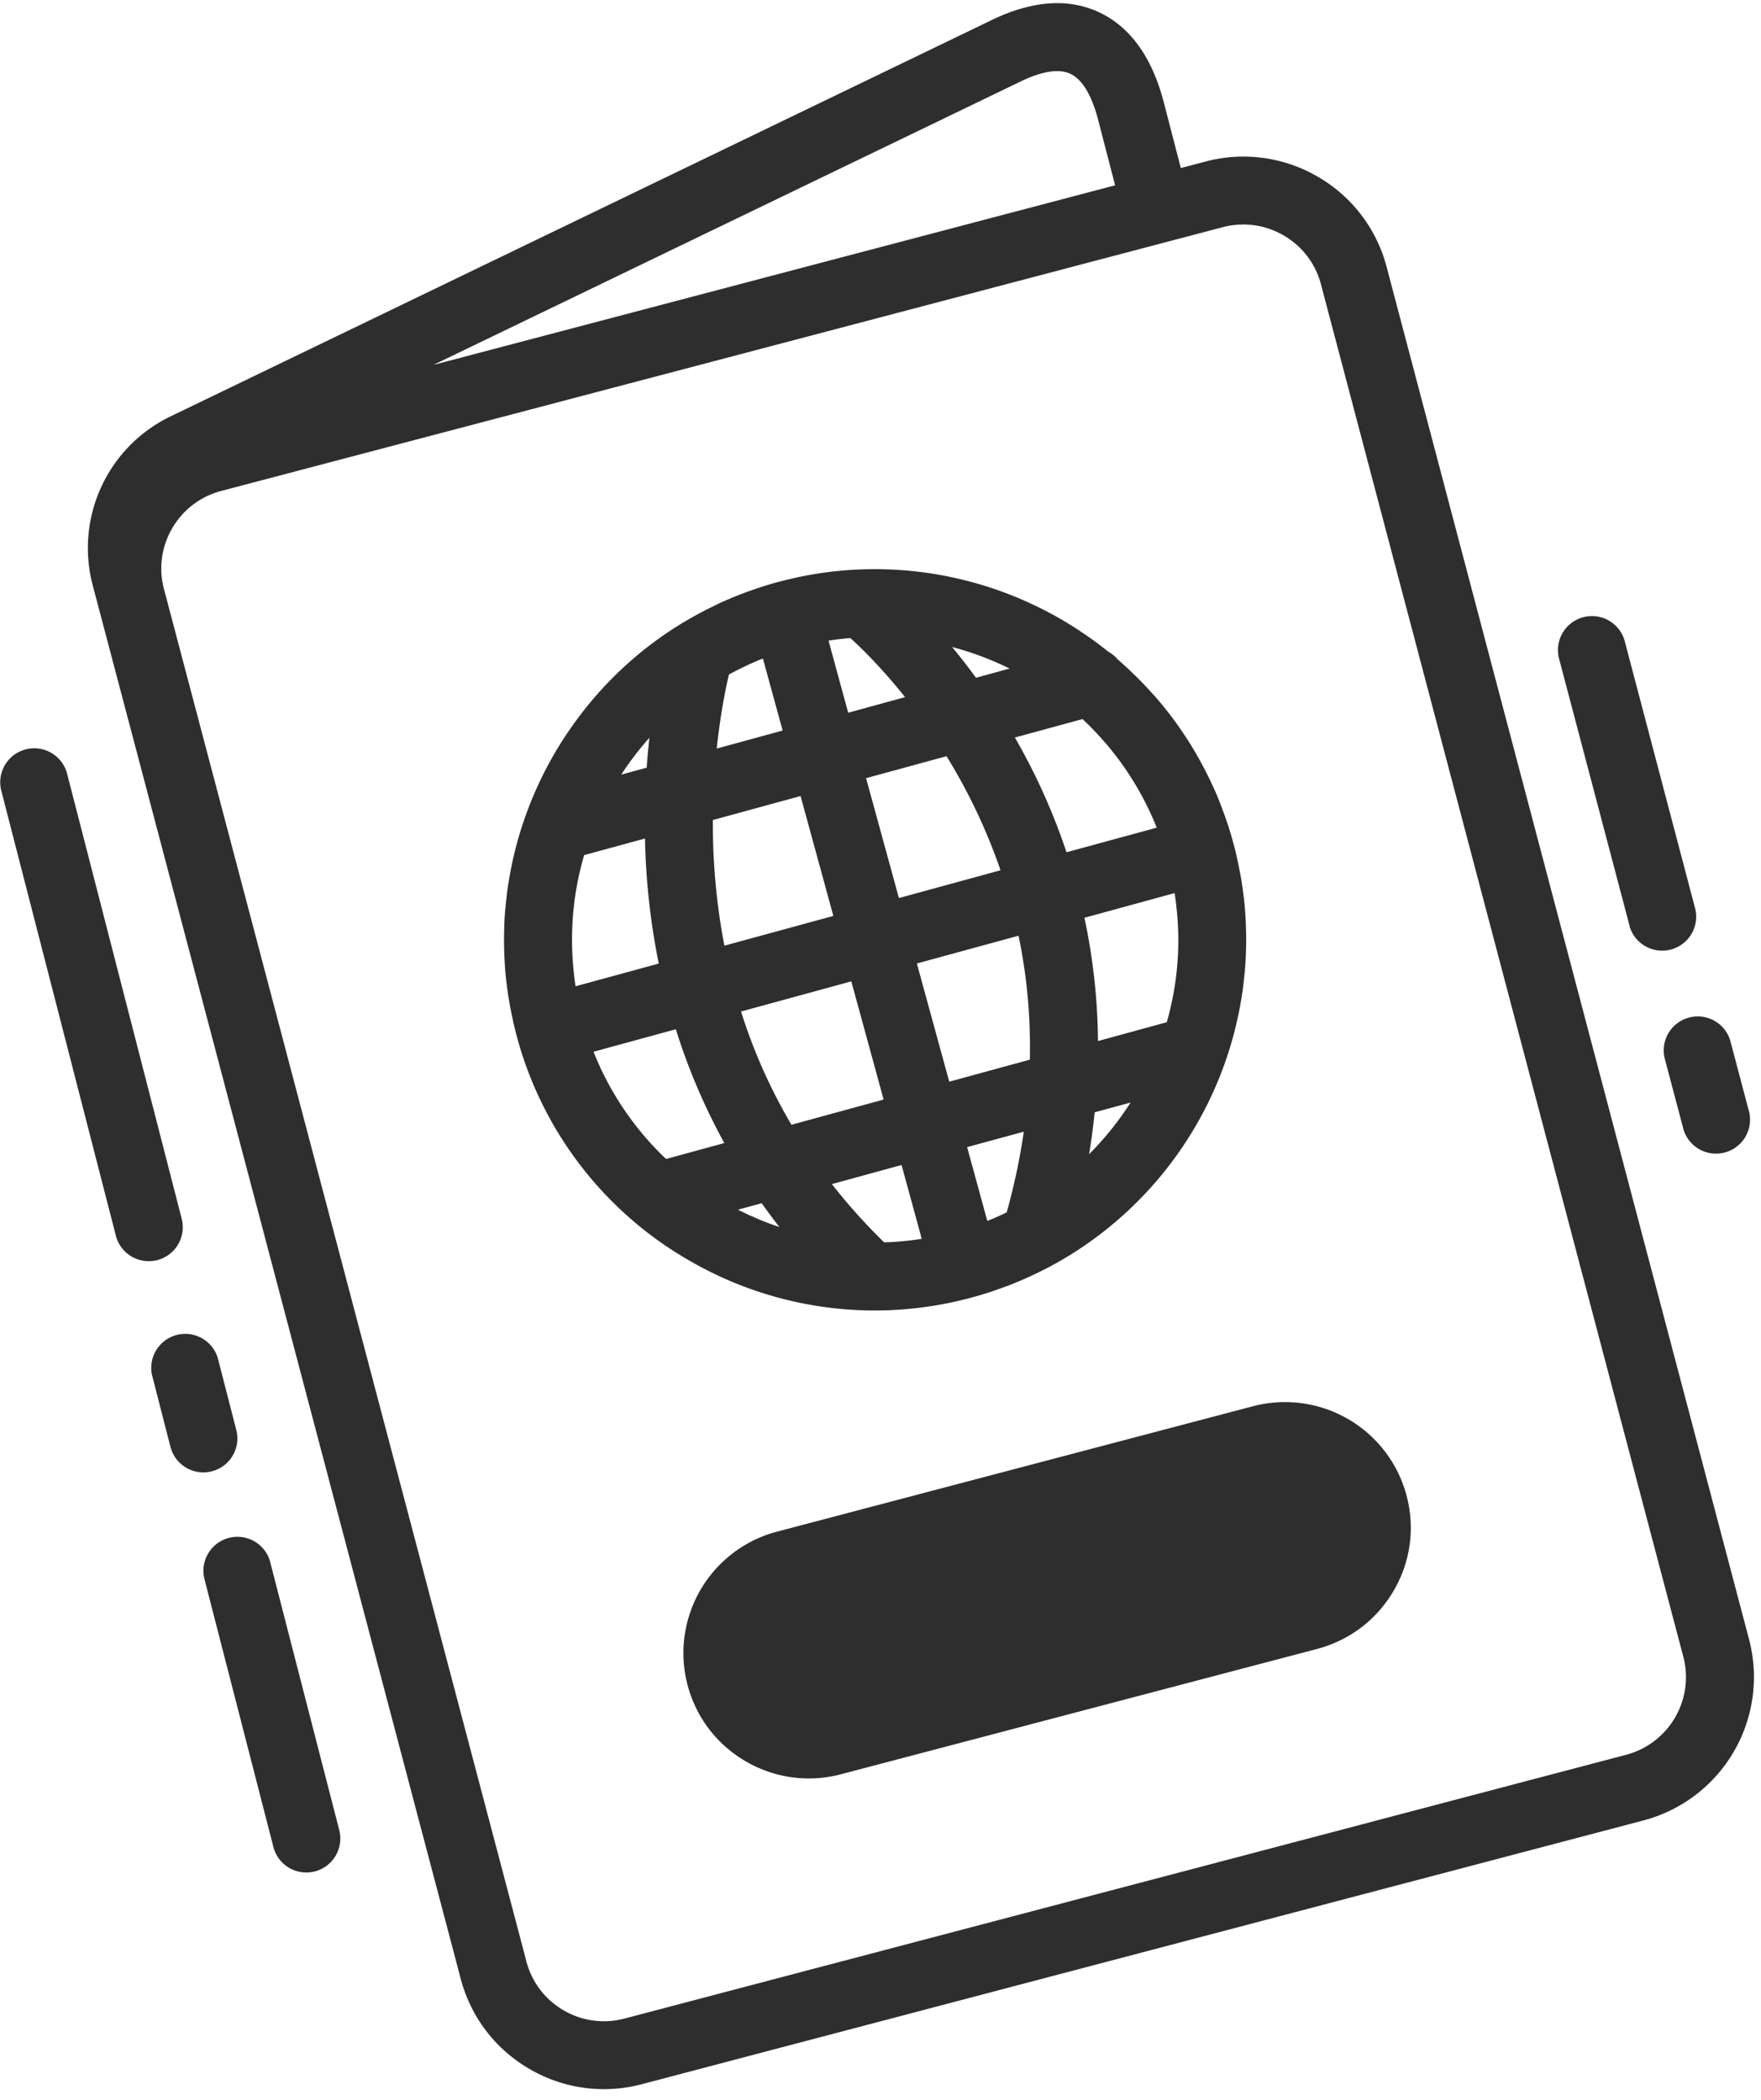<svg width="26" height="31" fill="none" xmlns="http://www.w3.org/2000/svg"><path d="M25.824 24.203L20.473 3.942a2.172 2.172 0 00-1.015-1.332 2.178 2.178 0 00-1.66-.225l-.364.096-.254-.981c-.176-.666-.5-1.11-.962-1.323-.453-.208-.985-.167-1.58.121L2.512 6.15a2.157 2.157 0 00-1.144 2.487L6.72 28.901l.082.312c.15.565.51 1.037 1.015 1.331a2.179 2.179 0 001.66.225l14.788-3.894a2.189 2.189 0 001.559-2.672zM15.075 1.2c.155-.075.355-.15.533-.15.068 0 .133.011.192.038.22.1.344.418.41.668l.254.98-6.876 1.811-3.189.84L15.075 1.2zm8.934 24.706L9.221 29.8a1.18 1.18 0 01-.899-.121 1.177 1.177 0 01-.55-.722l-.082-.312L2.421 8.696a1.175 1.175 0 01.122-.898 1.18 1.18 0 01.723-.55l14.787-3.894a1.18 1.18 0 01.9.122c.274.159.469.415.55.721l5.35 20.261a1.186 1.186 0 01-.844 1.448z" fill="#2E2E2E"/><path d="M12.912 19.347a5.516 5.516 0 001.741-.284l.047-.017c.082-.028.162-.057.241-.088l.027-.011c.087-.035.172-.072.257-.111l.005-.003a5.415 5.415 0 00.536-.285 5.493 5.493 0 002.465-3.338l.032-.134.023-.105c.014-.069.027-.137.038-.206l.02-.12a4.952 4.952 0 00.028-.243c.004-.035.008-.07.01-.107.006-.066.01-.133.012-.2.002-.029.002-.058.003-.088a5.22 5.22 0 00.002-.177l-.002-.091a5.488 5.488 0 00-.006-.162l-.005-.085a5.412 5.412 0 00-.021-.239l-.004-.025a5.453 5.453 0 00-.031-.222l-.013-.076-.035-.18-.016-.074a5.477 5.477 0 00-.133-.488l-.024-.071a5.895 5.895 0 00-.063-.174l-.026-.07a5.287 5.287 0 00-.094-.227l-.008-.016a5.598 5.598 0 00-.098-.205l-.036-.07a5.542 5.542 0 00-.082-.153c-.013-.023-.025-.046-.039-.068a5.243 5.243 0 00-.122-.202l-.022-.033a5.202 5.202 0 00-.454-.604l-.042-.046a5.394 5.394 0 00-.29-.302l-.065-.063c-.054-.05-.109-.1-.165-.148a.5.5 0 00-.141-.116 5.55 5.55 0 00-.39-.286l-.01-.007a5.487 5.487 0 00-.197-.126l-.008-.005a5.517 5.517 0 00-.207-.119h-.001a5.48 5.48 0 00-2.85-.67h-.013a5.43 5.43 0 00-.314.023h-.004a5.38 5.38 0 00-.277.035l-.025.004a5.4 5.4 0 00-.254.046l-.045.01a5.565 5.565 0 00-.527.14l-.073.025a5.477 5.477 0 00-.554.22l-.06.03a5.48 5.48 0 00-.453.243l-.008.004a5.431 5.431 0 00-1.563 1.42l-.004.005c-.322.434-.58.913-.762 1.423a5.369 5.369 0 00-.128.404l-.016.06a5.454 5.454 0 00-.104.49l-.015.092a2.88 2.88 0 00-.018.134l-.012.105-.012.126a5.46 5.46 0 00-.013.213l-.002.104a5.55 5.55 0 00.006.396l.005.092c.005.079.012.157.021.236l.007.052a4.4 4.4 0 00.028.196l.014.082c.01.059.021.117.034.176l.016.076a5.437 5.437 0 002.63 3.556 5.46 5.46 0 002.708.722zm-1.404-1.232a4.44 4.44 0 01-.184-.066l-.059-.023a4.457 4.457 0 01-.128-.054c-.02-.01-.041-.018-.062-.027a4.249 4.249 0 01-.154-.074l-.026-.012.351-.096c.085.12.172.237.262.353zm-.567-3.182l1.628-.445.477 1.745-1.361.372a8.037 8.037 0 01-.744-1.672zm2.667 3.356a4.465 4.465 0 01-.554.052 8.602 8.602 0 01-.772-.86l1.029-.282.298 1.09zm1.255-.39a4.48 4.48 0 01-.286.126l-.298-1.09.837-.228a9.536 9.536 0 01-.253 1.192zm.342-2.255l-1.19.325-.478-1.745 1.501-.41c.118.562.181 1.173.167 1.83zm.875 1.395a10 10 0 00.082-.618l.53-.144a4.496 4.496 0 01-.612.762zm1.262-3.854c.013.079.023.157.03.235l.002.015a4.417 4.417 0 01.023.465v.013a4.422 4.422 0 01-.17 1.178l-1.016.278a9.083 9.083 0 00-.2-1.82l1.331-.364zm-1.36-2.57c.117.11.228.225.333.347l.003.003a4.442 4.442 0 01.76 1.254l-1.332.363a9.21 9.21 0 00-.762-1.694l.998-.272zm-1.925-1.063c.073.019.144.04.215.062l.007.002c.215.07.425.154.627.254l-.496.136a9.647 9.647 0 00-.353-.454zm.715 3.296l-1.5.41-.485-1.77 1.188-.324a8.44 8.44 0 01.797 1.684zm-2.54-3.39c.107-.016.213-.03.32-.038h.004c.167.152.467.446.807.872l-.84.23-.29-1.064zm-1.47.5c.077-.042.156-.082.236-.12l.02-.01a4.44 4.44 0 01.245-.106h.001l.291 1.063-.973.266c.053-.499.13-.88.18-1.093zm1.058 1.794l.484 1.77-1.609.439a9.552 9.552 0 01-.17-1.855l1.295-.354zm-2.232-.86c-.015.14-.029.286-.04.441l-.376.103a4.5 4.5 0 01.416-.544zm-1.09 3.668a4.497 4.497 0 01-.03-.24l-.002-.025a4.421 4.421 0 01-.016-.214l-.001-.038a4.501 4.501 0 01.005-.443l.002-.04c.005-.07.012-.138.02-.206l.003-.03a4.45 4.45 0 01.146-.7l.898-.245a10.305 10.305 0 00.203 1.846L8.5 14.56zm.589 1.621a4.258 4.258 0 01-.117-.206l-.008-.016a4.53 4.53 0 01-.1-.2l-.005-.014a4.499 4.499 0 01-.094-.218l1.215-.332c.184.587.424 1.148.716 1.68l-.86.235a4.423 4.423 0 01-.747-.929zm9.414 4.579l-7.03 1.852a1.854 1.854 0 00-1.32 2.263c.127.479.432.88.86 1.128a1.845 1.845 0 001.407.19l7.029-1.85c.48-.127.88-.432 1.13-.86.249-.427.317-.925.19-1.404a1.857 1.857 0 00-2.266-1.319zM2.686 18.005L.988 11.411a.502.502 0 00-.972.25l1.698 6.594a.502.502 0 00.972-.25zm.442 3.716a.501.501 0 00.361-.61l-.275-1.067a.502.502 0 00-.971.25l.274 1.067a.502.502 0 00.611.36zm.86 1.331a.502.502 0 00-.972.25L4.04 27.28a.502.502 0 00.972-.25l-1.025-3.978zm20.587-7.439l.282 1.066a.502.502 0 00.97-.255l-.282-1.066a.502.502 0 00-.97.255zm-.514-1.933a.502.502 0 00.97-.256L23.984 9.45a.502.502 0 00-.97.256l1.048 3.972z" fill="#2E2E2E"/></svg>